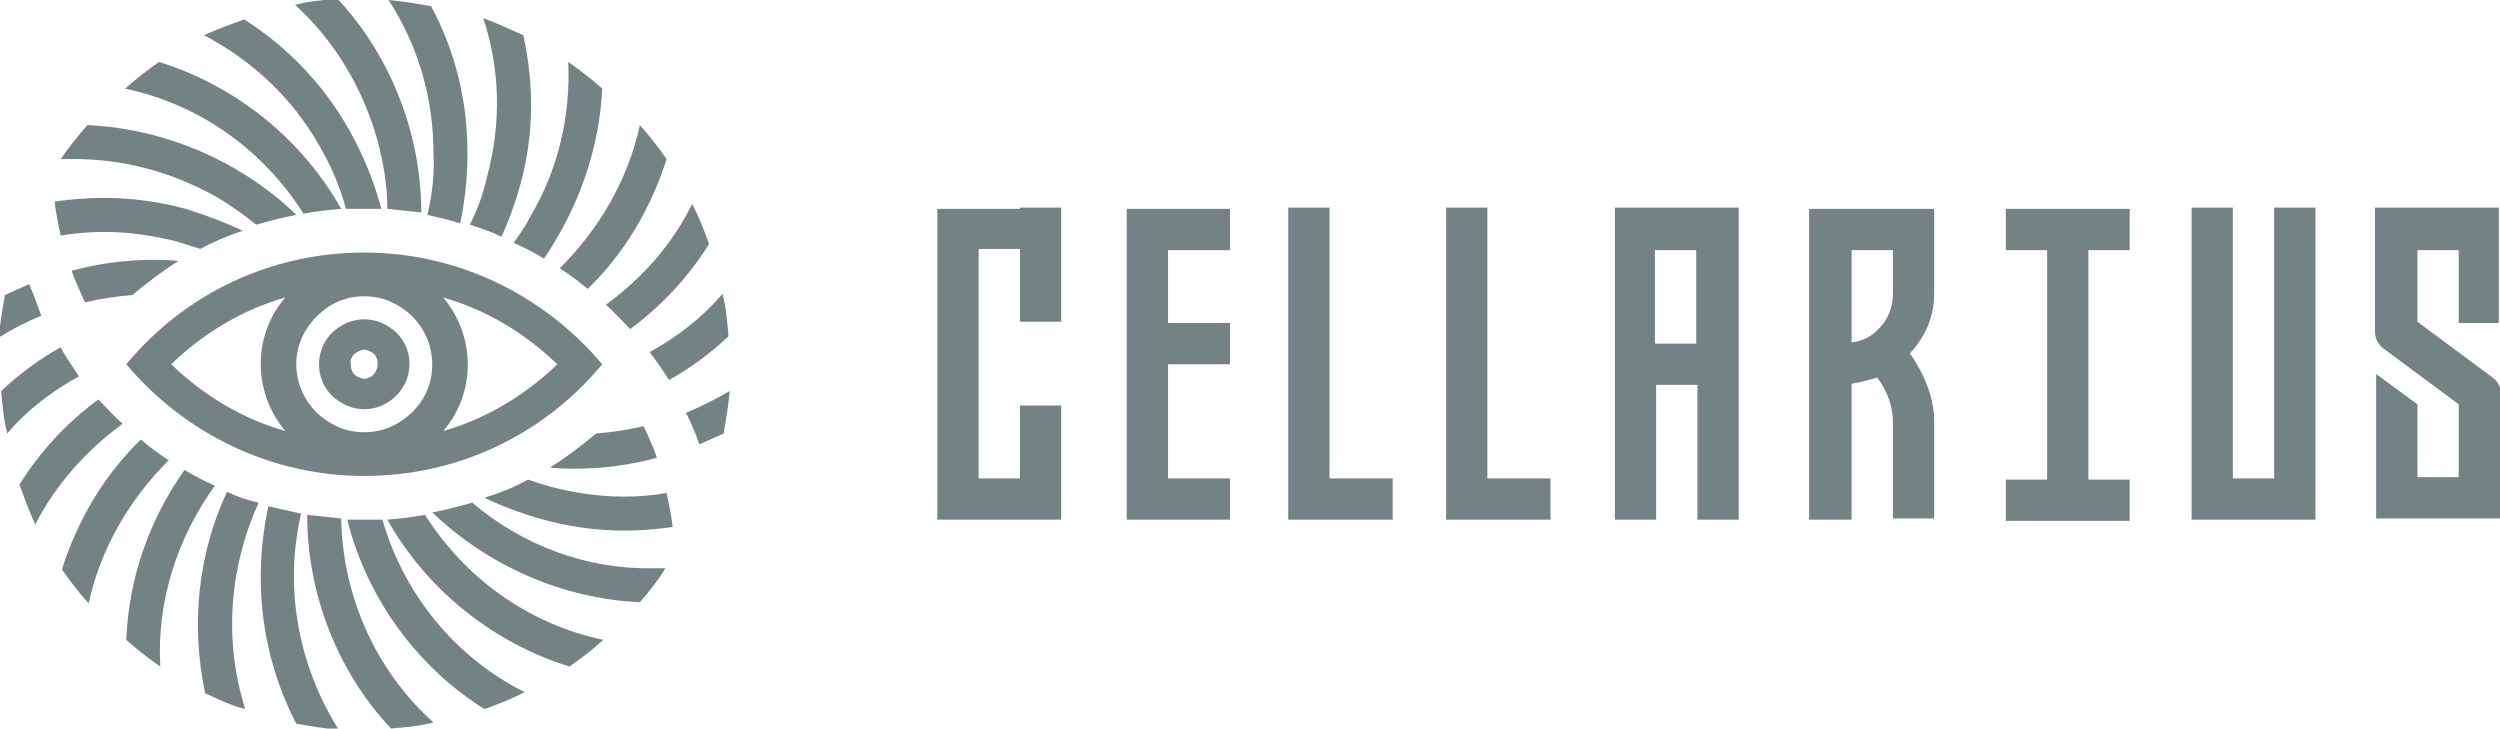 <svg version="1.1" id="Layer_1" xmlns="http://www.w3.org/2000/svg" x="0" y="0" viewBox="0 0 205.9 60" xml:space="preserve"><style>.st0{fill:#738383}</style><path class="st0" d="M30 39.2c7.6 0 14.7-3.3 19.6-9.2-4.9-5.8-12-9.2-19.6-9.2-7.6 0-14.7 3.3-19.6 9.2 4.9 5.8 12 9.2 19.6 9.2zm-3-13.9c.9-.6 1.9-.9 3-.9s2.1.3 3 .9c1.6 1 2.6 2.8 2.6 4.7 0 1.9-.9 3.6-2.6 4.7-.9.6-1.9.9-3 .9s-2.1-.3-3-.9c-1.6-1-2.6-2.8-2.6-4.7 0-1.9 1-3.6 2.6-4.7zm9.5 10.2c2.7-3.1 2.7-7.8 0-11 3.5 1 6.7 2.9 9.4 5.5-2.7 2.6-5.9 4.5-9.4 5.5zm-13-11c-2.7 3.1-2.7 7.8 0 11-3.5-1-6.7-2.9-9.4-5.5 2.7-2.6 5.9-4.5 9.4-5.5z"/><path class="st0" d="M28 33.1c.6.4 1.3.6 2 .6s1.4-.2 2-.6c2.3-1.5 2.3-4.8 0-6.2-.6-.4-1.3-.6-2-.6s-1.4.2-2 .6c-2.3 1.4-2.3 4.8 0 6.2zm1.4-4.1c.2-.1.4-.2.6-.2s.4.1.6.2c.5.3.5.8.5 1 0 .2-.1.7-.5 1-.2.1-.4.2-.6.2s-.4-.1-.6-.2c-.5-.3-.5-.8-.5-1-.1-.2 0-.7.5-1zM31.1 11.6c.5 1.9.8 3.7.8 5.6.9.1 1.9.2 2.8.3 0-2.2-.3-4.5-.9-6.7-1.1-4.1-3.2-7.9-6-10.9-1.2.1-2.4.2-3.5.5 3.3 3 5.6 6.9 6.8 11.2zM17.8 16.2c1.2.7 2.3 1.5 3.3 2.3 1.1-.3 2.2-.6 3.3-.8-1.5-1.5-3.3-2.8-5.2-3.9-3.7-2.1-7.8-3.3-12-3.5-.8.9-1.5 1.8-2.2 2.8h1.1c4.2 0 8.1 1.1 11.7 3.1zM35.2 17.7c.9.2 1.8.4 2.7.7.4-1.9.6-3.8.6-5.8 0-4.3-1-8.4-3-12.1C34.3.3 33.2.1 32 0c2.4 3.7 3.7 8 3.7 12.6.1 1.7-.1 3.4-.5 5.1zM12.6 21.4c-2.2 0-4.5.3-6.7.9.3.9.7 1.7 1.1 2.6 1.3-.3 2.6-.5 3.9-.6 1.2-1 2.5-2 3.8-2.8-.7-.1-1.4-.1-2.1-.1zM25 17.6c1-.2 2-.3 3.1-.4-3.2-5.7-8.6-10.1-15-12.1-1 .7-1.9 1.4-2.8 2.2 6.2 1.3 11.4 5.1 14.7 10.3zM38.7 18.5c.9.3 1.8.6 2.6 1 .6-1.3 1.1-2.7 1.5-4.1C44 11.2 44 7 43.1 2.9c-1.1-.5-2.2-1-3.3-1.4 1.4 4.2 1.5 8.7.3 13.1-.3 1.4-.8 2.7-1.4 3.9z"/><path class="st0" d="M26.3 12c1 1.7 1.7 3.4 2.2 5.2h2.9c-.6-2.3-1.5-4.5-2.7-6.6-2.1-3.7-5.1-6.8-8.6-9-1.1.4-2.2.8-3.3 1.3 4 2.1 7.3 5.2 9.5 9.1zM47.4 38.6c2.3 0 4.5-.3 6.7-.9-.3-.9-.7-1.8-1.1-2.6-1.3.3-2.6.5-3.9.6-1.2 1-2.5 2-3.8 2.8.7.1 1.4.1 2.1.1zM38.9 41.4c-1.1.3-2.2.6-3.3.8 4.6 4.4 10.7 7.1 17.1 7.4.8-.9 1.5-1.8 2.1-2.8h-1.1c-5.4.1-10.7-1.9-14.8-5.4zM53.5 29c.6.8 1.1 1.5 1.6 2.3 1.8-1 3.4-2.2 4.9-3.6-.1-1.2-.2-2.4-.5-3.5-1.7 2-3.8 3.6-6 4.8zM48.4 23.8c3-2.9 5.2-6.6 6.5-10.7-.7-1-1.4-1.9-2.2-2.8-1 4.6-3.4 8.6-6.6 11.8.8.5 1.6 1.1 2.3 1.7zM42.3 20c.9.4 1.7.8 2.5 1.3.5-.7.9-1.4 1.3-2.1 2.1-3.7 3.3-7.8 3.5-11.9-.9-.8-1.8-1.5-2.8-2.2.2 4.4-.8 8.8-3.1 12.7-.4.8-.9 1.5-1.4 2.2zM49.9 25.1c.7.6 1.3 1.3 2 2 2.6-1.9 4.8-4.3 6.5-7-.4-1.1-.8-2.2-1.4-3.3-1.6 3.3-4.1 6.1-7.1 8.3zM8.6 19.1c2 0 4 .3 6 .8.6.2 1.3.4 1.9.6 1.1-.6 2.3-1.1 3.5-1.5-1.5-.7-3.1-1.3-4.7-1.8-2.2-.6-4.5-.9-6.7-.9-1.4 0-2.7.1-4.1.3.1.9.3 1.9.5 2.8 1.2-.2 2.4-.3 3.6-.3zM35 42.4c-1 .2-2 .3-3.1.4 3.2 5.7 8.6 10.1 15 12.1 1-.7 1.9-1.4 2.8-2.2-6.2-1.3-11.4-5.1-14.7-10.3z"/><path class="st0" d="M31.5 42.8h-2.9c1.6 6.4 5.7 12.1 11.3 15.6 1.1-.4 2.2-.8 3.3-1.4-5.8-2.9-10-8.2-11.7-14.2zM24.8 42.3l-2.7-.6c-1.3 6-.6 12.3 2.3 17.9 1.1.2 2.3.4 3.5.5-3.4-5.4-4.5-11.8-3.1-17.8z"/><path class="st0" d="M28.1 42.7c-.9-.1-1.9-.2-2.8-.3 0 6.4 2.4 12.8 6.9 17.6 1.2-.1 2.4-.2 3.5-.5-4.8-4.3-7.5-10.5-7.6-16.8zM56.5 34c.4.8.8 1.7 1.1 2.6.7-.3 1.3-.6 2-.9.2-1.2.4-2.3.5-3.5-1.2.7-2.4 1.3-3.6 1.8zM51.4 40.9c-2.7 0-5.4-.5-7.9-1.4-1.1.6-2.3 1.1-3.6 1.5 3.6 1.7 7.5 2.7 11.5 2.7 1.3 0 2.7-.1 4-.3-.1-.9-.3-1.9-.5-2.8-1.1.2-2.3.3-3.5.3zM6.5 31c-.5-.8-1.1-1.6-1.5-2.4-1.8 1-3.4 2.2-4.9 3.6.1 1.2.2 2.4.5 3.5 1.6-1.9 3.7-3.5 5.9-4.7zM10.1 34.9c-.7-.6-1.3-1.3-2-2-2.6 1.9-4.8 4.3-6.5 7 .4 1.1.8 2.2 1.3 3.3 1.7-3.3 4.2-6.1 7.2-8.3zM2.4 23.4c-.7.3-1.3.6-2 .9-.2 1.2-.4 2.3-.5 3.5 1.1-.7 2.3-1.3 3.5-1.8-.3-.8-.6-1.7-1-2.6zM11.6 36.2c-3 2.9-5.2 6.6-6.5 10.7.7 1 1.4 1.9 2.2 2.8 1-4.6 3.4-8.6 6.6-11.8-.8-.5-1.6-1.1-2.3-1.7zM18.7 40.5c-2.4 5.1-3 11-1.8 16.6 1.1.5 2.1 1 3.3 1.3-1.8-5.7-1.3-11.7 1.1-17-.9-.2-1.8-.5-2.6-.9zM17.7 40c-.9-.4-1.7-.8-2.5-1.3-2.9 4.1-4.6 8.9-4.8 14 .9.8 1.8 1.5 2.8 2.2-.3-5.4 1.4-10.6 4.5-14.9z"/><g><path class="st0" d="M84 17.1h3.4v9.4H84v-6h-3.4v18.9H84v-6h3.4v9.4H77.2V17.2H84zM101.3 20.6h-5.1v6h5.1V30h-5.1v9.4h5.1v3.4h-8.5V17.2h8.5v3.4zM109.6 39.4h5.1v3.4h-8.6V17.1h3.4v22.3zM122.6 39.4h5.1v3.4h-8.6V17.1h3.4v22.3zM142.5 17.1h.7v25.7h-3.4V31.7h-3.4v11.1H133V17.1h9.5zm-2.8 11.2v-7.7h-3.4v7.7h3.4zM159.3 17.1v7c0 2-.7 3.6-2 5 1.2 1.7 2 3.7 2 5.6v8h-3.4v-8c0-1.2-.5-2.6-1.3-3.6-.7.2-1.4.4-2.1.5v11.2H149V17.2h10.3zm-3.4 3.5h-3.4v7.6c.9-.1 1.7-.5 2.3-1.2.7-.7 1.1-1.7 1.1-2.8V20.6zM173 20.6h-1v18.9H175.4v3.4H165.2v-3.4H168.6V20.6h-3.4v-3.4h10.2v3.4H173zM187.3 17.1h3.4v25.7h-10.2V17.1h3.4v22.3h3.4V17.1zM202.5 26.6v-6h-3.4v5.9l6.2 4.6c.4.3.7.8.7 1.4V42.7h-10.3V30.8l3.4 2.5v6h3.4v-6l-6.2-4.6c-.4-.3-.7-.8-.7-1.4V17.1h10.2v9.5h-3.3z"/></g></svg>